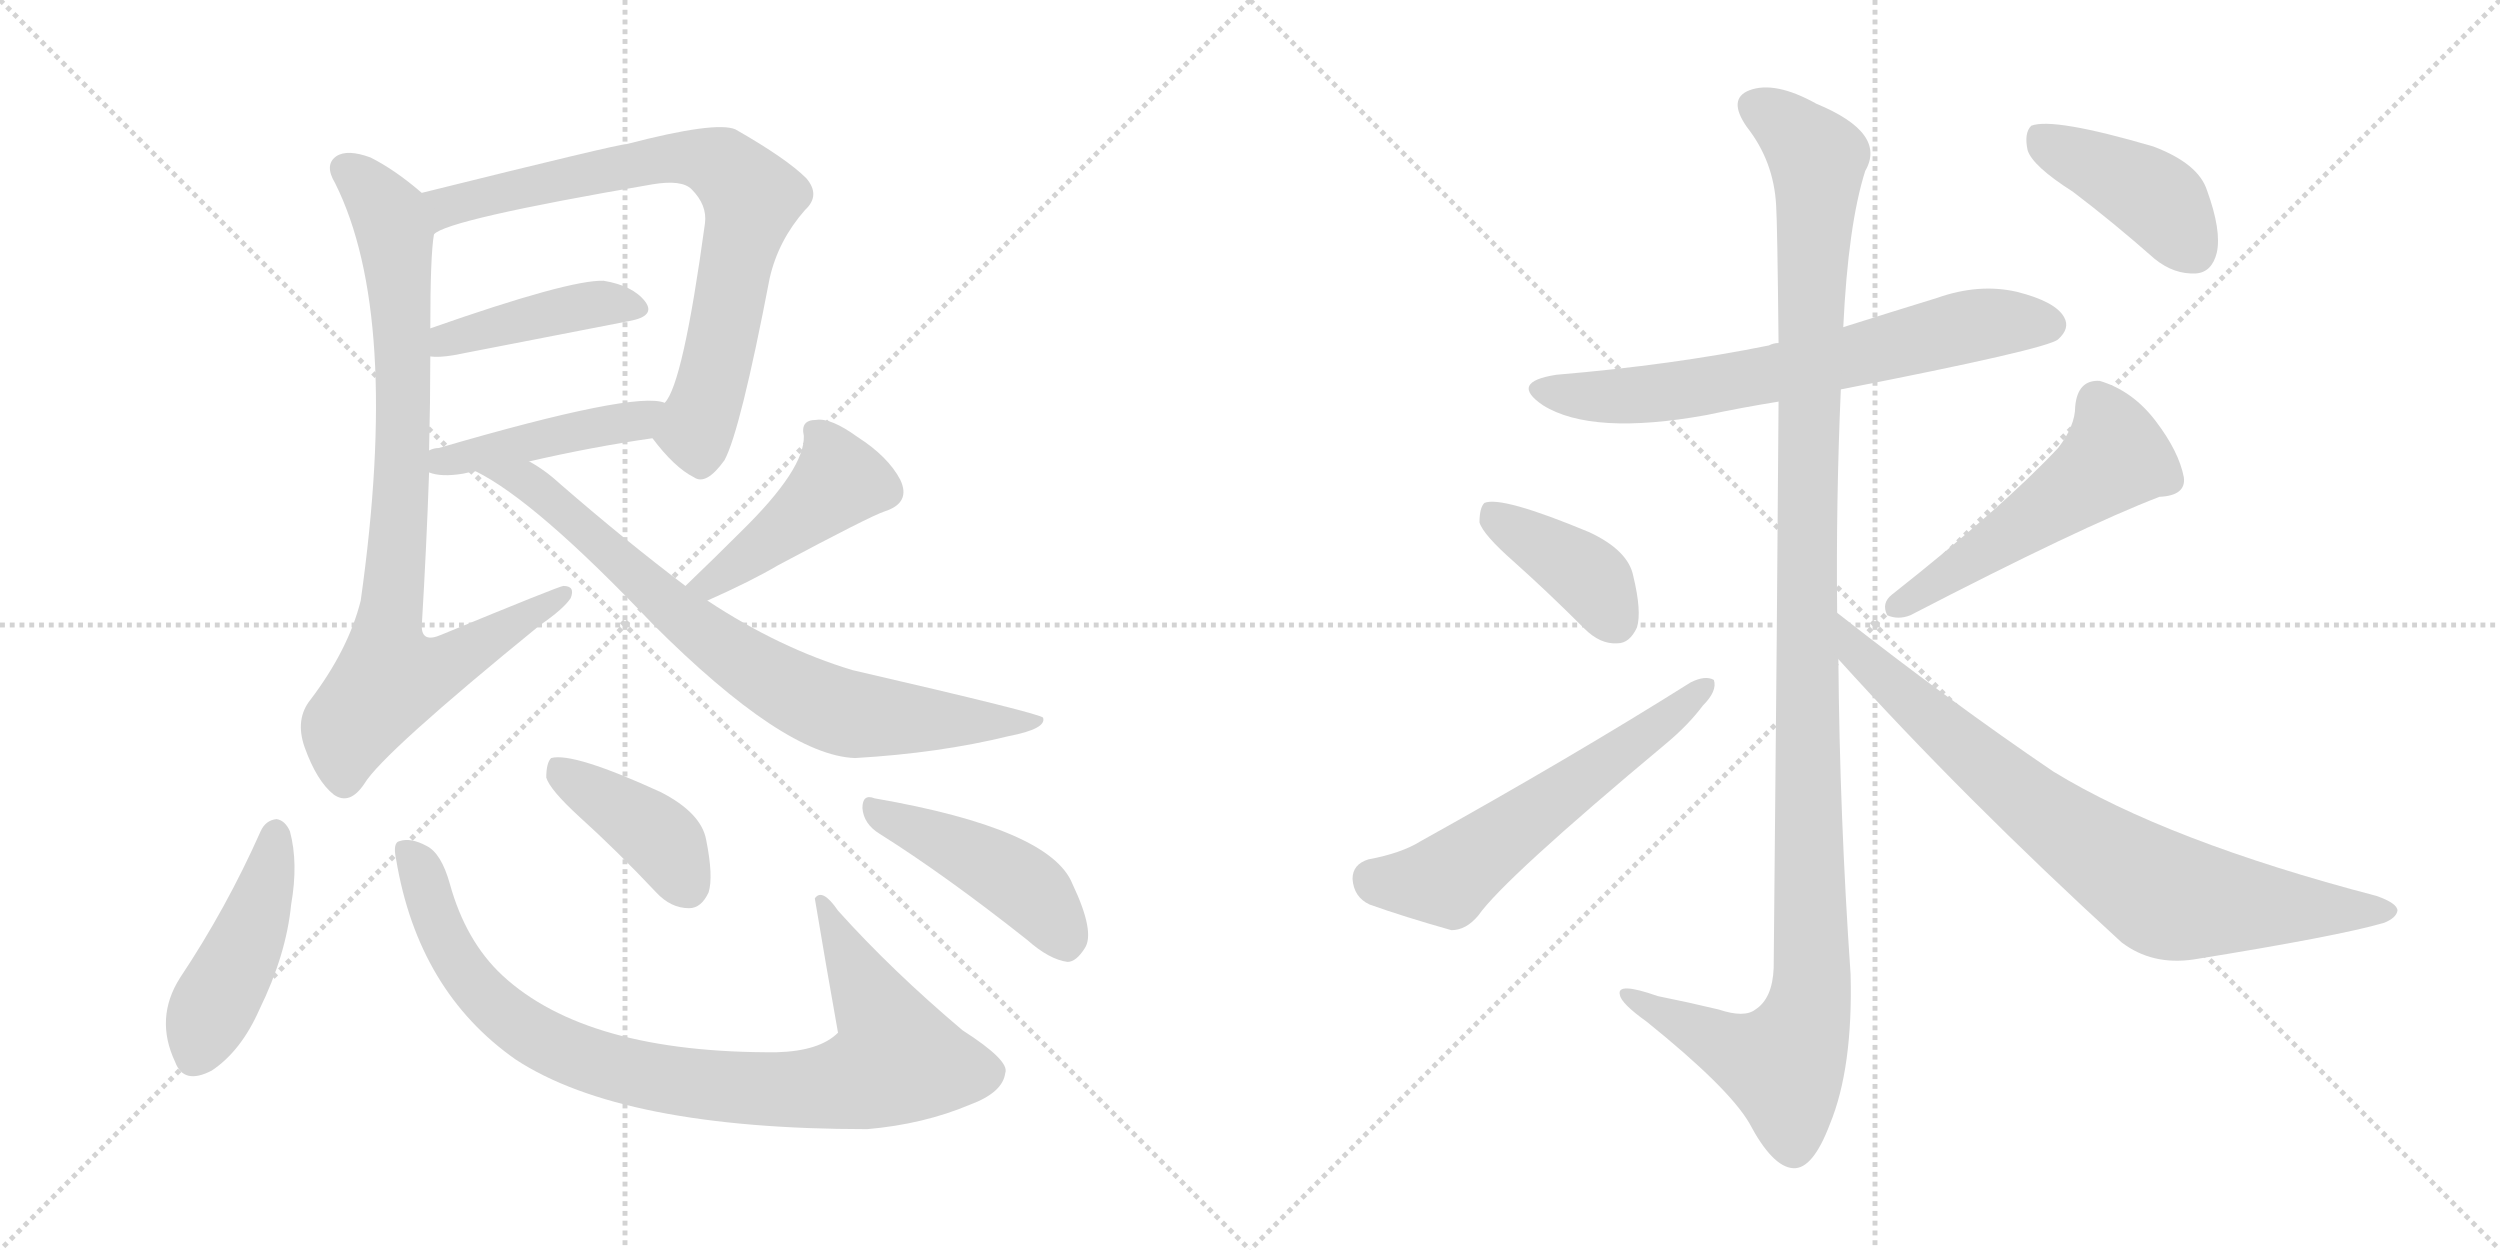 <svg version="1.1" viewBox="0 0 2048 1024" xmlns="http://www.w3.org/2000/svg">
  <g stroke="lightgray" stroke-dasharray="1,1" stroke-width="1" transform="scale(4, 4)">
    <line x1="0" y1="0" x2="256" y2="256"></line>
    <line x1="256" y1="0" x2="0" y2="256"></line>
    <line x1="128" y1="0" x2="128" y2="256"></line>
    <line x1="0" y1="128" x2="256" y2="128"></line>
    <line x1="256" y1="0" x2="512" y2="256"></line>
    <line x1="512" y1="0" x2="256" y2="256"></line>
    <line x1="384" y1="0" x2="384" y2="256"></line>
    <line x1="256" y1="128" x2="512" y2="128"></line>
  </g>
<g transform="scale(1, -1) translate(0, -850)">
   <style type="text/css">
    @keyframes keyframes0 {
      from {
       stroke: black;
       stroke-dashoffset: 755;
       stroke-width: 128;
       }
       71% {
       animation-timing-function: step-end;
       stroke: black;
       stroke-dashoffset: 0;
       stroke-width: 128;
       }
       to {
       stroke: black;
       stroke-width: 1024;
       }
       }
       #make-me-a-hanzi-animation-0 {
         animation: keyframes0 0.864s both;
         animation-delay: 0s;
         animation-timing-function: linear;
       }
    @keyframes keyframes1 {
      from {
       stroke: black;
       stroke-dashoffset: 426;
       stroke-width: 128;
       }
       58% {
       animation-timing-function: step-end;
       stroke: black;
       stroke-dashoffset: 0;
       stroke-width: 128;
       }
       to {
       stroke: black;
       stroke-width: 1024;
       }
       }
       #make-me-a-hanzi-animation-1 {
         animation: keyframes1 0.597s both;
         animation-delay: 0.864s;
         animation-timing-function: linear;
       }
    @keyframes keyframes2 {
      from {
       stroke: black;
       stroke-dashoffset: 447;
       stroke-width: 128;
       }
       59% {
       animation-timing-function: step-end;
       stroke: black;
       stroke-dashoffset: 0;
       stroke-width: 128;
       }
       to {
       stroke: black;
       stroke-width: 1024;
       }
       }
       #make-me-a-hanzi-animation-2 {
         animation: keyframes2 0.614s both;
         animation-delay: 1.461s;
         animation-timing-function: linear;
       }
    @keyframes keyframes3 {
      from {
       stroke: black;
       stroke-dashoffset: 848;
       stroke-width: 128;
       }
       73% {
       animation-timing-function: step-end;
       stroke: black;
       stroke-dashoffset: 0;
       stroke-width: 128;
       }
       to {
       stroke: black;
       stroke-width: 1024;
       }
       }
       #make-me-a-hanzi-animation-3 {
         animation: keyframes3 0.94s both;
         animation-delay: 2.075s;
         animation-timing-function: linear;
       }
    @keyframes keyframes4 {
      from {
       stroke: black;
       stroke-dashoffset: 451;
       stroke-width: 128;
       }
       59% {
       animation-timing-function: step-end;
       stroke: black;
       stroke-dashoffset: 0;
       stroke-width: 128;
       }
       to {
       stroke: black;
       stroke-width: 1024;
       }
       }
       #make-me-a-hanzi-animation-4 {
         animation: keyframes4 0.617s both;
         animation-delay: 3.015s;
         animation-timing-function: linear;
       }
    @keyframes keyframes5 {
      from {
       stroke: black;
       stroke-dashoffset: 767;
       stroke-width: 128;
       }
       71% {
       animation-timing-function: step-end;
       stroke: black;
       stroke-dashoffset: 0;
       stroke-width: 128;
       }
       to {
       stroke: black;
       stroke-width: 1024;
       }
       }
       #make-me-a-hanzi-animation-5 {
         animation: keyframes5 0.874s both;
         animation-delay: 3.632s;
         animation-timing-function: linear;
       }
    @keyframes keyframes6 {
      from {
       stroke: black;
       stroke-dashoffset: 450;
       stroke-width: 128;
       }
       59% {
       animation-timing-function: step-end;
       stroke: black;
       stroke-dashoffset: 0;
       stroke-width: 128;
       }
       to {
       stroke: black;
       stroke-width: 1024;
       }
       }
       #make-me-a-hanzi-animation-6 {
         animation: keyframes6 0.616s both;
         animation-delay: 4.506s;
         animation-timing-function: linear;
       }
    @keyframes keyframes7 {
      from {
       stroke: black;
       stroke-dashoffset: 892;
       stroke-width: 128;
       }
       74% {
       animation-timing-function: step-end;
       stroke: black;
       stroke-dashoffset: 0;
       stroke-width: 128;
       }
       to {
       stroke: black;
       stroke-width: 1024;
       }
       }
       #make-me-a-hanzi-animation-7 {
         animation: keyframes7 0.976s both;
         animation-delay: 5.122s;
         animation-timing-function: linear;
       }
    @keyframes keyframes8 {
      from {
       stroke: black;
       stroke-dashoffset: 405;
       stroke-width: 128;
       }
       57% {
       animation-timing-function: step-end;
       stroke: black;
       stroke-dashoffset: 0;
       stroke-width: 128;
       }
       to {
       stroke: black;
       stroke-width: 1024;
       }
       }
       #make-me-a-hanzi-animation-8 {
         animation: keyframes8 0.58s both;
         animation-delay: 6.098s;
         animation-timing-function: linear;
       }
    @keyframes keyframes9 {
      from {
       stroke: black;
       stroke-dashoffset: 451;
       stroke-width: 128;
       }
       59% {
       animation-timing-function: step-end;
       stroke: black;
       stroke-dashoffset: 0;
       stroke-width: 128;
       }
       to {
       stroke: black;
       stroke-width: 1024;
       }
       }
       #make-me-a-hanzi-animation-9 {
         animation: keyframes9 0.617s both;
         animation-delay: 6.678s;
         animation-timing-function: linear;
       }
    @keyframes keyframes10 {
      from {
       stroke: black;
       stroke-dashoffset: 675;
       stroke-width: 128;
       }
       69% {
       animation-timing-function: step-end;
       stroke: black;
       stroke-dashoffset: 0;
       stroke-width: 128;
       }
       to {
       stroke: black;
       stroke-width: 1024;
       }
       }
       #make-me-a-hanzi-animation-10 {
         animation: keyframes10 0.799s both;
         animation-delay: 7.295s;
         animation-timing-function: linear;
       }
    @keyframes keyframes11 {
      from {
       stroke: black;
       stroke-dashoffset: 1209;
       stroke-width: 128;
       }
       80% {
       animation-timing-function: step-end;
       stroke: black;
       stroke-dashoffset: 0;
       stroke-width: 128;
       }
       to {
       stroke: black;
       stroke-width: 1024;
       }
       }
       #make-me-a-hanzi-animation-11 {
         animation: keyframes11 1.234s both;
         animation-delay: 8.094s;
         animation-timing-function: linear;
       }
    @keyframes keyframes12 {
      from {
       stroke: black;
       stroke-dashoffset: 396;
       stroke-width: 128;
       }
       56% {
       animation-timing-function: step-end;
       stroke: black;
       stroke-dashoffset: 0;
       stroke-width: 128;
       }
       to {
       stroke: black;
       stroke-width: 1024;
       }
       }
       #make-me-a-hanzi-animation-12 {
         animation: keyframes12 0.572s both;
         animation-delay: 9.328s;
         animation-timing-function: linear;
       }
    @keyframes keyframes13 {
      from {
       stroke: black;
       stroke-dashoffset: 584;
       stroke-width: 128;
       }
       66% {
       animation-timing-function: step-end;
       stroke: black;
       stroke-dashoffset: 0;
       stroke-width: 128;
       }
       to {
       stroke: black;
       stroke-width: 1024;
       }
       }
       #make-me-a-hanzi-animation-13 {
         animation: keyframes13 0.725s both;
         animation-delay: 9.9s;
         animation-timing-function: linear;
       }
    @keyframes keyframes14 {
      from {
       stroke: black;
       stroke-dashoffset: 519;
       stroke-width: 128;
       }
       63% {
       animation-timing-function: step-end;
       stroke: black;
       stroke-dashoffset: 0;
       stroke-width: 128;
       }
       to {
       stroke: black;
       stroke-width: 1024;
       }
       }
       #make-me-a-hanzi-animation-14 {
         animation: keyframes14 0.672s both;
         animation-delay: 10.626s;
         animation-timing-function: linear;
       }
    @keyframes keyframes15 {
      from {
       stroke: black;
       stroke-dashoffset: 788;
       stroke-width: 128;
       }
       72% {
       animation-timing-function: step-end;
       stroke: black;
       stroke-dashoffset: 0;
       stroke-width: 128;
       }
       to {
       stroke: black;
       stroke-width: 1024;
       }
       }
       #make-me-a-hanzi-animation-15 {
         animation: keyframes15 0.891s both;
         animation-delay: 11.298s;
         animation-timing-function: linear;
       }
    @keyframes keyframes16 {
      from {
       stroke: black;
       stroke-dashoffset: 419;
       stroke-width: 128;
       }
       58% {
       animation-timing-function: step-end;
       stroke: black;
       stroke-dashoffset: 0;
       stroke-width: 128;
       }
       to {
       stroke: black;
       stroke-width: 1024;
       }
       }
       #make-me-a-hanzi-animation-16 {
         animation: keyframes16 0.591s both;
         animation-delay: 12.189s;
         animation-timing-function: linear;
       }
</style>
<path d="M 534.5 491.0 Q 552.5 467.0 568.5 459.0 Q 578.5 452.0 593.5 473.0 Q 606.5 497.0 630.5 622.0 Q 637.5 653.0 659.5 678.0 Q 672.5 690.0 660.5 704.0 Q 644.5 720.0 602.5 744.0 Q 586.5 751.0 513.5 732.0 Q 506.5 732.0 345.5 692.0 C 316.5 685.0 328.5 645.0 355.5 658.0 Q 365.5 670.0 534.5 699.0 Q 558.5 703.0 566.5 695.0 Q 579.5 682.0 577.5 667.0 Q 559.5 535.0 544.5 520.0 C 531.5 495.0 531.5 495.0 534.5 491.0 Z" fill="lightgray"></path> 
<path d="M 352.5 558.0 Q 359.5 557.0 371.5 559.0 Q 453.5 575.0 515.5 587.0 Q 537.5 591.0 528.5 603.0 Q 518.5 616.0 494.5 620.0 Q 466.5 621.0 352.5 581.0 C 324.5 571.0 322.5 560.0 352.5 558.0 Z" fill="lightgray"></path> 
<path d="M 433.5 472.0 Q 485.5 484.0 534.5 491.0 C 564.5 495.0 573.5 513.0 544.5 520.0 Q 520.5 530.0 359.5 483.0 Q 355.5 483.0 351.5 481.0 C 322.5 472.0 322.5 471.0 351.5 463.0 Q 361.5 459.0 379.5 462.0 Q 383.5 463.0 389.5 464.0 L 433.5 472.0 Z" fill="lightgray"></path> 
<path d="M 345.5 692.0 Q 323.5 711.0 303.5 721.0 Q 284.5 728.0 275.5 722.0 Q 265.5 715.0 274.5 700.0 Q 328.5 592.0 295.5 358.0 Q 285.5 318.0 254.5 277.0 Q 241.5 261.0 249.5 238.0 Q 259.5 210.0 273.5 199.0 Q 286.5 190.0 298.5 208.0 Q 313.5 233.0 442.5 338.0 Q 461.5 351.0 467.5 360.0 Q 471.5 370.0 461.5 370.0 Q 458.5 370.0 361.5 330.0 Q 345.5 323.0 345.5 337.0 Q 349.5 404.0 351.5 463.0 L 351.5 481.0 Q 352.5 521.0 352.5 558.0 L 352.5 581.0 Q 352.5 641.0 355.5 658.0 C 357.5 682.0 357.5 682.0 345.5 692.0 Z" fill="lightgray"></path> 
<path d="M 579.5 358.0 Q 615.5 374.0 637.5 387.0 Q 712.5 427.0 724.5 431.0 Q 746.5 438.0 737.5 457.0 Q 727.5 476.0 702.5 492.0 Q 680.5 508.0 668.5 506.0 Q 655.5 506.0 658.5 493.0 Q 659.5 466.0 607.5 415.0 Q 585.5 393.0 561.5 370.0 C 539.5 349.0 552.5 346.0 579.5 358.0 Z" fill="lightgray"></path> 
<path d="M 561.5 370.0 Q 512.5 407.0 459.5 453.0 Q 446.5 465.0 433.5 472.0 C 408.5 488.0 363.5 479.0 389.5 464.0 Q 438.5 440.0 534.5 339.0 Q 642.5 231.0 700.5 229.0 Q 769.5 233.0 826.5 247.0 Q 857.5 253.0 854.5 262.0 Q 854.5 265.0 698.5 301.0 Q 638.5 319.0 579.5 358.0 L 561.5 370.0 Z" fill="lightgray"></path> 
<path d="M 213.5 169.0 Q 185.5 106.0 147.5 49.0 Q 126.5 16.0 143.5 -20.0 Q 150.5 -39.0 173.5 -27.0 Q 197.5 -11.0 212.5 23.0 Q 234.5 68.0 238.5 109.0 Q 244.5 143.0 237.5 169.0 Q 233.5 178.0 226.5 179.0 Q 217.5 178.0 213.5 169.0 Z" fill="lightgray"></path> 
<path d="M 324.5 146.0 Q 342.5 38.0 422.5 -18.0 Q 509.5 -75.0 710.5 -75.0 Q 756.5 -71.0 794.5 -55.0 Q 821.5 -45.0 823.5 -29.0 Q 827.5 -19.0 788.5 6.0 Q 730.5 55.0 686.5 104.0 Q 673.5 123.0 667.5 114.0 Q 676.5 60.0 686.5 4.0 Q 671.5 -11.0 636.5 -12.0 Q 480.5 -13.0 411.5 51.0 Q 381.5 79.0 368.5 126.0 Q 361.5 151.0 349.5 157.0 Q 336.5 164.0 327.5 161.0 Q 321.5 160.0 324.5 146.0 Z" fill="lightgray"></path> 
<path d="M 474.5 181.0 Q 505.5 153.0 537.5 119.0 Q 549.5 106.0 564.5 106.0 Q 574.5 106.0 580.5 119.0 Q 584.5 132.0 578.5 162.0 Q 574.5 184.0 541.5 201.0 Q 469.5 234.0 451.5 229.0 Q 447.5 225.0 447.5 213.0 Q 450.5 203.0 474.5 181.0 Z" fill="lightgray"></path> 
<path d="M 720.5 167.0 Q 774.5 133.0 841.5 80.0 Q 859.5 64.0 874.5 62.0 Q 881.5 62.0 888.5 73.0 Q 897.5 86.0 878.5 126.0 Q 860.5 171.0 716.5 196.0 Q 706.5 200.0 706.5 188.0 Q 707.5 175.0 720.5 167.0 Z" fill="lightgray"></path> 
<path d="M 1508.0 531.0 Q 1677.0 564.0 1686.0 572.0 Q 1696.0 581.0 1691.0 590.0 Q 1684.0 603.0 1652.0 611.0 Q 1621.0 618.0 1587.0 606.0 Q 1548.0 594.0 1510.0 582.0 L 1457.0 569.0 Q 1453.0 569.0 1449.0 567.0 Q 1370.0 551.0 1275.0 543.0 Q 1236.0 537.0 1264.0 518.0 Q 1304.0 493.0 1398.0 510.0 Q 1426.0 516.0 1457.0 521.0 L 1508.0 531.0 Z" fill="lightgray"></path> 
<path d="M 1505.0 348.0 Q 1504.0 439.0 1508.0 531.0 L 1510.0 582.0 Q 1514.0 666.0 1528.0 710.0 Q 1546.0 741.0 1488.0 765.0 Q 1454.0 784.0 1433.0 776.0 Q 1415.0 769.0 1431.0 746.0 Q 1453.0 718.0 1455.0 682.0 Q 1456.0 667.0 1457.0 569.0 L 1457.0 521.0 Q 1456.0 365.0 1453.0 57.0 Q 1452.0 32.0 1438.0 23.0 Q 1429.0 16.0 1408.0 23.0 Q 1383.0 29.0 1358.0 34.0 Q 1324.0 46.0 1327.0 35.0 Q 1328.0 28.0 1349.0 13.0 Q 1416.0 -41.0 1433.0 -70.0 Q 1452.0 -106.0 1469.0 -107.0 Q 1485.0 -108.0 1499.0 -71.0 Q 1518.0 -25.0 1516.0 52.0 Q 1507.0 182.0 1506.0 310.0 L 1505.0 348.0 Z" fill="lightgray"></path> 
<path d="M 1240.0 390.0 Q 1268.0 365.0 1298.0 335.0 Q 1311.0 322.0 1325.0 323.0 Q 1335.0 323.0 1341.0 336.0 Q 1345.0 349.0 1338.0 378.0 Q 1334.0 399.0 1302.0 414.0 Q 1230.0 444.0 1216.0 438.0 Q 1212.0 434.0 1212.0 422.0 Q 1215.0 412.0 1240.0 390.0 Z" fill="lightgray"></path> 
<path d="M 1121.0 146.0 Q 1108.0 142.0 1108.0 130.0 Q 1109.0 115.0 1122.0 109.0 Q 1150.0 99.0 1189.0 88.0 Q 1201.0 88.0 1211.0 100.0 Q 1232.0 130.0 1365.0 241.0 Q 1383.0 256.0 1395.0 272.0 Q 1407.0 284.0 1404.0 293.0 Q 1397.0 297.0 1385.0 291.0 Q 1288.0 230.0 1164.0 161.0 Q 1148.0 151.0 1121.0 146.0 Z" fill="lightgray"></path> 
<path d="M 1686.0 483.0 Q 1640.0 434.0 1550.0 363.0 Q 1541.0 356.0 1546.0 346.0 Q 1555.0 342.0 1565.0 346.0 Q 1704.0 418.0 1769.0 443.0 Q 1791.0 444.0 1789.0 459.0 Q 1785.0 480.0 1766.0 505.0 Q 1747.0 530.0 1720.0 538.0 Q 1702.0 539.0 1700.0 517.0 Q 1700.0 501.0 1686.0 483.0 Z" fill="lightgray"></path> 
<path d="M 1506.0 310.0 Q 1609.0 196.0 1738.0 78.0 Q 1763.0 59.0 1797.0 64.0 Q 1915.0 83.0 1953.0 94.0 Q 1963.0 98.0 1964.0 104.0 Q 1964.0 110.0 1947.0 116.0 Q 1775.0 161.0 1682.0 218.0 Q 1598.0 275.0 1505.0 348.0 C 1481.0 366.0 1486.0 332.0 1506.0 310.0 Z" fill="lightgray"></path> 
<path d="M 1698.0 693.0 Q 1731.0 668.0 1765.0 638.0 Q 1781.0 625.0 1799.0 626.0 Q 1812.0 627.0 1816.0 643.0 Q 1820.0 661.0 1808.0 694.0 Q 1801.0 716.0 1764.0 730.0 Q 1682.0 754.0 1664.0 747.0 Q 1658.0 741.0 1661.0 727.0 Q 1665.0 714.0 1698.0 693.0 Z" fill="lightgray"></path> 
      <clipPath id="make-me-a-hanzi-clip-0">
      <path d="M 534.5 491.0 Q 552.5 467.0 568.5 459.0 Q 578.5 452.0 593.5 473.0 Q 606.5 497.0 630.5 622.0 Q 637.5 653.0 659.5 678.0 Q 672.5 690.0 660.5 704.0 Q 644.5 720.0 602.5 744.0 Q 586.5 751.0 513.5 732.0 Q 506.5 732.0 345.5 692.0 C 316.5 685.0 328.5 645.0 355.5 658.0 Q 365.5 670.0 534.5 699.0 Q 558.5 703.0 566.5 695.0 Q 579.5 682.0 577.5 667.0 Q 559.5 535.0 544.5 520.0 C 531.5 495.0 531.5 495.0 534.5 491.0 Z" fill="lightgray"></path>
      </clipPath>
      <path clip-path="url(#make-me-a-hanzi-clip-0)" d="M 358.5 667.0 L 364.5 679.0 L 389.5 689.0 L 518.5 712.0 L 528.5 719.0 L 567.5 721.0 L 594.5 712.0 L 615.5 688.0 L 592.5 572.0 L 569.5 497.0 L 574.5 478.0 " fill="none" id="make-me-a-hanzi-animation-0" stroke-dasharray="627 1254" stroke-linecap="round"></path>

      <clipPath id="make-me-a-hanzi-clip-1">
      <path d="M 352.5 558.0 Q 359.5 557.0 371.5 559.0 Q 453.5 575.0 515.5 587.0 Q 537.5 591.0 528.5 603.0 Q 518.5 616.0 494.5 620.0 Q 466.5 621.0 352.5 581.0 C 324.5 571.0 322.5 560.0 352.5 558.0 Z" fill="lightgray"></path>
      </clipPath>
      <path clip-path="url(#make-me-a-hanzi-clip-1)" d="M 356.5 564.0 L 367.5 574.0 L 456.5 595.0 L 497.5 602.0 L 519.5 597.0 " fill="none" id="make-me-a-hanzi-animation-1" stroke-dasharray="298 596" stroke-linecap="round"></path>

      <clipPath id="make-me-a-hanzi-clip-2">
      <path d="M 433.5 472.0 Q 485.5 484.0 534.5 491.0 C 564.5 495.0 573.5 513.0 544.5 520.0 Q 520.5 530.0 359.5 483.0 Q 355.5 483.0 351.5 481.0 C 322.5 472.0 322.5 471.0 351.5 463.0 Q 361.5 459.0 379.5 462.0 Q 383.5 463.0 389.5 464.0 L 433.5 472.0 Z" fill="lightgray"></path>
      </clipPath>
      <path clip-path="url(#make-me-a-hanzi-clip-2)" d="M 356.5 477.0 L 362.5 472.0 L 394.5 478.0 L 540.5 513.0 " fill="none" id="make-me-a-hanzi-animation-2" stroke-dasharray="319 638" stroke-linecap="round"></path>

      <clipPath id="make-me-a-hanzi-clip-3">
      <path d="M 345.5 692.0 Q 323.5 711.0 303.5 721.0 Q 284.5 728.0 275.5 722.0 Q 265.5 715.0 274.5 700.0 Q 328.5 592.0 295.5 358.0 Q 285.5 318.0 254.5 277.0 Q 241.5 261.0 249.5 238.0 Q 259.5 210.0 273.5 199.0 Q 286.5 190.0 298.5 208.0 Q 313.5 233.0 442.5 338.0 Q 461.5 351.0 467.5 360.0 Q 471.5 370.0 461.5 370.0 Q 458.5 370.0 361.5 330.0 Q 345.5 323.0 345.5 337.0 Q 349.5 404.0 351.5 463.0 L 351.5 481.0 Q 352.5 521.0 352.5 558.0 L 352.5 581.0 Q 352.5 641.0 355.5 658.0 C 357.5 682.0 357.5 682.0 345.5 692.0 Z" fill="lightgray"></path>
      </clipPath>
      <path clip-path="url(#make-me-a-hanzi-clip-3)" d="M 284.5 711.0 L 305.5 692.0 L 321.5 666.0 L 329.5 592.0 L 329.5 456.0 L 316.5 327.0 L 319.5 294.0 L 366.5 305.0 L 461.5 363.0 " fill="none" id="make-me-a-hanzi-animation-3" stroke-dasharray="720 1440" stroke-linecap="round"></path>

      <clipPath id="make-me-a-hanzi-clip-4">
      <path d="M 579.5 358.0 Q 615.5 374.0 637.5 387.0 Q 712.5 427.0 724.5 431.0 Q 746.5 438.0 737.5 457.0 Q 727.5 476.0 702.5 492.0 Q 680.5 508.0 668.5 506.0 Q 655.5 506.0 658.5 493.0 Q 659.5 466.0 607.5 415.0 Q 585.5 393.0 561.5 370.0 C 539.5 349.0 552.5 346.0 579.5 358.0 Z" fill="lightgray"></path>
      </clipPath>
      <path clip-path="url(#make-me-a-hanzi-clip-4)" d="M 666.5 497.0 L 682.5 475.0 L 687.5 456.0 L 581.5 371.0 L 569.5 372.0 " fill="none" id="make-me-a-hanzi-animation-4" stroke-dasharray="323 646" stroke-linecap="round"></path>

      <clipPath id="make-me-a-hanzi-clip-5">
      <path d="M 561.5 370.0 Q 512.5 407.0 459.5 453.0 Q 446.5 465.0 433.5 472.0 C 408.5 488.0 363.5 479.0 389.5 464.0 Q 438.5 440.0 534.5 339.0 Q 642.5 231.0 700.5 229.0 Q 769.5 233.0 826.5 247.0 Q 857.5 253.0 854.5 262.0 Q 854.5 265.0 698.5 301.0 Q 638.5 319.0 579.5 358.0 L 561.5 370.0 Z" fill="lightgray"></path>
      </clipPath>
      <path clip-path="url(#make-me-a-hanzi-clip-5)" d="M 404.5 460.0 L 437.5 452.0 L 556.5 345.0 L 659.5 278.0 L 723.5 262.0 L 851.5 258.0 " fill="none" id="make-me-a-hanzi-animation-5" stroke-dasharray="639 1278" stroke-linecap="round"></path>

      <clipPath id="make-me-a-hanzi-clip-6">
      <path d="M 213.5 169.0 Q 185.5 106.0 147.5 49.0 Q 126.5 16.0 143.5 -20.0 Q 150.5 -39.0 173.5 -27.0 Q 197.5 -11.0 212.5 23.0 Q 234.5 68.0 238.5 109.0 Q 244.5 143.0 237.5 169.0 Q 233.5 178.0 226.5 179.0 Q 217.5 178.0 213.5 169.0 Z" fill="lightgray"></path>
      </clipPath>
      <path clip-path="url(#make-me-a-hanzi-clip-6)" d="M 226.5 168.0 L 207.5 94.0 L 160.5 -14.0 " fill="none" id="make-me-a-hanzi-animation-6" stroke-dasharray="322 644" stroke-linecap="round"></path>

      <clipPath id="make-me-a-hanzi-clip-7">
      <path d="M 324.5 146.0 Q 342.5 38.0 422.5 -18.0 Q 509.5 -75.0 710.5 -75.0 Q 756.5 -71.0 794.5 -55.0 Q 821.5 -45.0 823.5 -29.0 Q 827.5 -19.0 788.5 6.0 Q 730.5 55.0 686.5 104.0 Q 673.5 123.0 667.5 114.0 Q 676.5 60.0 686.5 4.0 Q 671.5 -11.0 636.5 -12.0 Q 480.5 -13.0 411.5 51.0 Q 381.5 79.0 368.5 126.0 Q 361.5 151.0 349.5 157.0 Q 336.5 164.0 327.5 161.0 Q 321.5 160.0 324.5 146.0 Z" fill="lightgray"></path>
      </clipPath>
      <path clip-path="url(#make-me-a-hanzi-clip-7)" d="M 332.5 152.0 L 344.5 136.0 L 372.5 67.0 L 418.5 14.0 L 490.5 -21.0 L 573.5 -39.0 L 660.5 -43.0 L 700.5 -36.0 L 735.5 -17.0 L 673.5 107.0 " fill="none" id="make-me-a-hanzi-animation-7" stroke-dasharray="764 1528" stroke-linecap="round"></path>

      <clipPath id="make-me-a-hanzi-clip-8">
      <path d="M 474.5 181.0 Q 505.5 153.0 537.5 119.0 Q 549.5 106.0 564.5 106.0 Q 574.5 106.0 580.5 119.0 Q 584.5 132.0 578.5 162.0 Q 574.5 184.0 541.5 201.0 Q 469.5 234.0 451.5 229.0 Q 447.5 225.0 447.5 213.0 Q 450.5 203.0 474.5 181.0 Z" fill="lightgray"></path>
      </clipPath>
      <path clip-path="url(#make-me-a-hanzi-clip-8)" d="M 455.5 223.0 L 540.5 163.0 L 563.5 124.0 " fill="none" id="make-me-a-hanzi-animation-8" stroke-dasharray="277 554" stroke-linecap="round"></path>

      <clipPath id="make-me-a-hanzi-clip-9">
      <path d="M 720.5 167.0 Q 774.5 133.0 841.5 80.0 Q 859.5 64.0 874.5 62.0 Q 881.5 62.0 888.5 73.0 Q 897.5 86.0 878.5 126.0 Q 860.5 171.0 716.5 196.0 Q 706.5 200.0 706.5 188.0 Q 707.5 175.0 720.5 167.0 Z" fill="lightgray"></path>
      </clipPath>
      <path clip-path="url(#make-me-a-hanzi-clip-9)" d="M 717.5 185.0 L 831.5 129.0 L 856.5 106.0 L 872.5 76.0 " fill="none" id="make-me-a-hanzi-animation-9" stroke-dasharray="323 646" stroke-linecap="round"></path>

      <clipPath id="make-me-a-hanzi-clip-10">
      <path d="M 1508.0 531.0 Q 1677.0 564.0 1686.0 572.0 Q 1696.0 581.0 1691.0 590.0 Q 1684.0 603.0 1652.0 611.0 Q 1621.0 618.0 1587.0 606.0 Q 1548.0 594.0 1510.0 582.0 L 1457.0 569.0 Q 1453.0 569.0 1449.0 567.0 Q 1370.0 551.0 1275.0 543.0 Q 1236.0 537.0 1264.0 518.0 Q 1304.0 493.0 1398.0 510.0 Q 1426.0 516.0 1457.0 521.0 L 1508.0 531.0 Z" fill="lightgray"></path>
      </clipPath>
      <path clip-path="url(#make-me-a-hanzi-clip-10)" d="M 1267.0 532.0 L 1295.0 525.0 L 1366.0 528.0 L 1517.0 556.0 L 1613.0 583.0 L 1679.0 584.0 " fill="none" id="make-me-a-hanzi-animation-10" stroke-dasharray="547 1094" stroke-linecap="round"></path>

      <clipPath id="make-me-a-hanzi-clip-11">
      <path d="M 1505.0 348.0 Q 1504.0 439.0 1508.0 531.0 L 1510.0 582.0 Q 1514.0 666.0 1528.0 710.0 Q 1546.0 741.0 1488.0 765.0 Q 1454.0 784.0 1433.0 776.0 Q 1415.0 769.0 1431.0 746.0 Q 1453.0 718.0 1455.0 682.0 Q 1456.0 667.0 1457.0 569.0 L 1457.0 521.0 Q 1456.0 365.0 1453.0 57.0 Q 1452.0 32.0 1438.0 23.0 Q 1429.0 16.0 1408.0 23.0 Q 1383.0 29.0 1358.0 34.0 Q 1324.0 46.0 1327.0 35.0 Q 1328.0 28.0 1349.0 13.0 Q 1416.0 -41.0 1433.0 -70.0 Q 1452.0 -106.0 1469.0 -107.0 Q 1485.0 -108.0 1499.0 -71.0 Q 1518.0 -25.0 1516.0 52.0 Q 1507.0 182.0 1506.0 310.0 L 1505.0 348.0 Z" fill="lightgray"></path>
      </clipPath>
      <path clip-path="url(#make-me-a-hanzi-clip-11)" d="M 1440.0 760.0 L 1457.0 752.0 L 1489.0 720.0 L 1480.0 407.0 L 1484.0 42.0 L 1478.0 10.0 L 1461.0 -22.0 L 1418.0 -9.0 L 1347.0 26.0 L 1345.0 33.0 L 1334.0 33.0 " fill="none" id="make-me-a-hanzi-animation-11" stroke-dasharray="1081 2162" stroke-linecap="round"></path>

      <clipPath id="make-me-a-hanzi-clip-12">
      <path d="M 1240.0 390.0 Q 1268.0 365.0 1298.0 335.0 Q 1311.0 322.0 1325.0 323.0 Q 1335.0 323.0 1341.0 336.0 Q 1345.0 349.0 1338.0 378.0 Q 1334.0 399.0 1302.0 414.0 Q 1230.0 444.0 1216.0 438.0 Q 1212.0 434.0 1212.0 422.0 Q 1215.0 412.0 1240.0 390.0 Z" fill="lightgray"></path>
      </clipPath>
      <path clip-path="url(#make-me-a-hanzi-clip-12)" d="M 1220.0 432.0 L 1294.0 383.0 L 1324.0 341.0 " fill="none" id="make-me-a-hanzi-animation-12" stroke-dasharray="268 536" stroke-linecap="round"></path>

      <clipPath id="make-me-a-hanzi-clip-13">
      <path d="M 1121.0 146.0 Q 1108.0 142.0 1108.0 130.0 Q 1109.0 115.0 1122.0 109.0 Q 1150.0 99.0 1189.0 88.0 Q 1201.0 88.0 1211.0 100.0 Q 1232.0 130.0 1365.0 241.0 Q 1383.0 256.0 1395.0 272.0 Q 1407.0 284.0 1404.0 293.0 Q 1397.0 297.0 1385.0 291.0 Q 1288.0 230.0 1164.0 161.0 Q 1148.0 151.0 1121.0 146.0 Z" fill="lightgray"></path>
      </clipPath>
      <path clip-path="url(#make-me-a-hanzi-clip-13)" d="M 1124.0 130.0 L 1185.0 129.0 L 1399.0 288.0 " fill="none" id="make-me-a-hanzi-animation-13" stroke-dasharray="456 912" stroke-linecap="round"></path>

      <clipPath id="make-me-a-hanzi-clip-14">
      <path d="M 1686.0 483.0 Q 1640.0 434.0 1550.0 363.0 Q 1541.0 356.0 1546.0 346.0 Q 1555.0 342.0 1565.0 346.0 Q 1704.0 418.0 1769.0 443.0 Q 1791.0 444.0 1789.0 459.0 Q 1785.0 480.0 1766.0 505.0 Q 1747.0 530.0 1720.0 538.0 Q 1702.0 539.0 1700.0 517.0 Q 1700.0 501.0 1686.0 483.0 Z" fill="lightgray"></path>
      </clipPath>
      <path clip-path="url(#make-me-a-hanzi-clip-14)" d="M 1719.0 519.0 L 1730.0 497.0 L 1729.0 472.0 L 1552.0 352.0 " fill="none" id="make-me-a-hanzi-animation-14" stroke-dasharray="391 782" stroke-linecap="round"></path>

      <clipPath id="make-me-a-hanzi-clip-15">
      <path d="M 1506.0 310.0 Q 1609.0 196.0 1738.0 78.0 Q 1763.0 59.0 1797.0 64.0 Q 1915.0 83.0 1953.0 94.0 Q 1963.0 98.0 1964.0 104.0 Q 1964.0 110.0 1947.0 116.0 Q 1775.0 161.0 1682.0 218.0 Q 1598.0 275.0 1505.0 348.0 C 1481.0 366.0 1486.0 332.0 1506.0 310.0 Z" fill="lightgray"></path>
      </clipPath>
      <path clip-path="url(#make-me-a-hanzi-clip-15)" d="M 1511.0 342.0 L 1522.0 314.0 L 1600.0 245.0 L 1672.0 185.0 L 1771.0 118.0 L 1824.0 109.0 L 1955.0 102.0 " fill="none" id="make-me-a-hanzi-animation-15" stroke-dasharray="660 1320" stroke-linecap="round"></path>

      <clipPath id="make-me-a-hanzi-clip-16">
      <path d="M 1698.0 693.0 Q 1731.0 668.0 1765.0 638.0 Q 1781.0 625.0 1799.0 626.0 Q 1812.0 627.0 1816.0 643.0 Q 1820.0 661.0 1808.0 694.0 Q 1801.0 716.0 1764.0 730.0 Q 1682.0 754.0 1664.0 747.0 Q 1658.0 741.0 1661.0 727.0 Q 1665.0 714.0 1698.0 693.0 Z" fill="lightgray"></path>
      </clipPath>
      <path clip-path="url(#make-me-a-hanzi-clip-16)" d="M 1669.0 740.0 L 1761.0 691.0 L 1797.0 645.0 " fill="none" id="make-me-a-hanzi-animation-16" stroke-dasharray="291 582" stroke-linecap="round"></path>

</g>
</svg>
